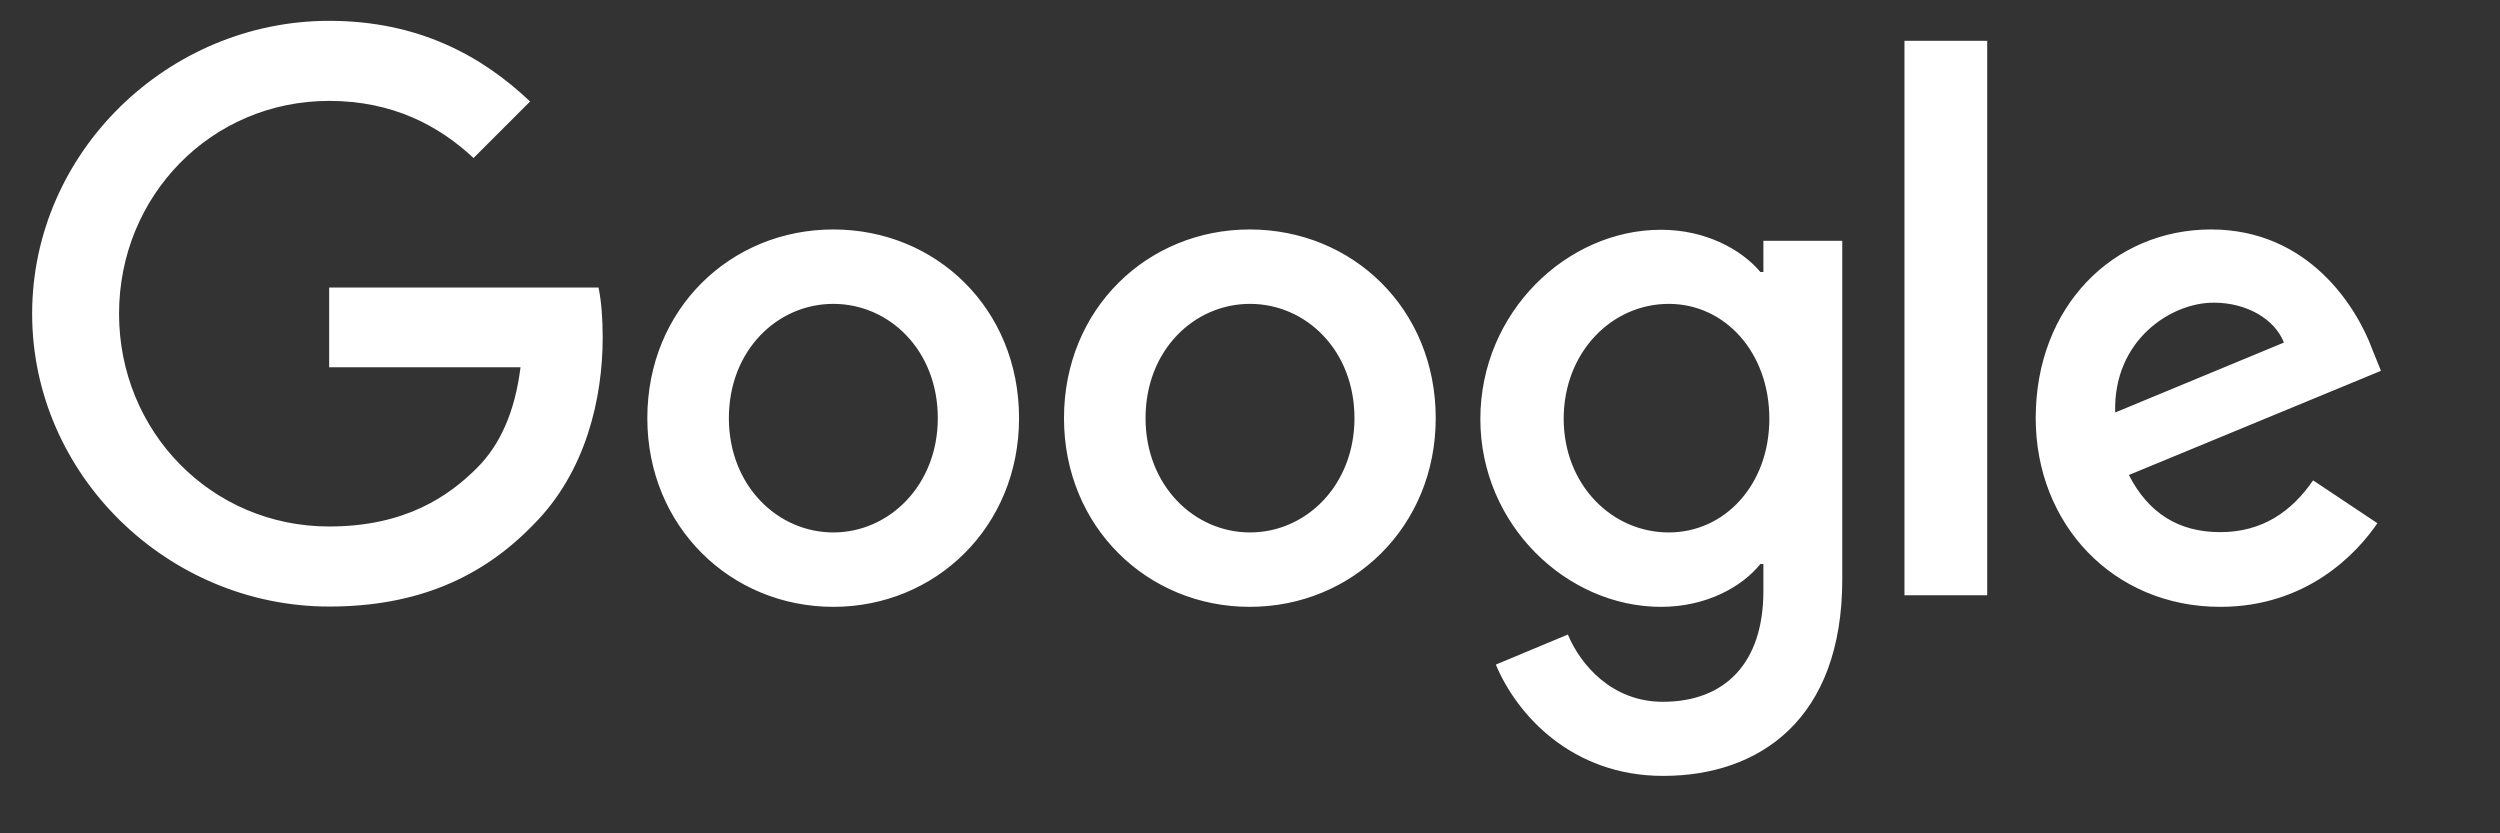 <svg xmlns="http://www.w3.org/2000/svg" viewBox="0 0 84 28" width="84" height="28">
    <rect x="0" y="0" width="84" height="28" fill="#333333" stroke="none"/>
    <path d="M11.06 20.38c-5.42 0-9.98-4.42-9.98-9.84S5.64.7 11.06.7c3 0 5.14 1.18 6.75 2.71l-1.9 1.9c-1.15-1.08-2.71-1.92-4.85-1.92C7.1 3.39 4 6.58 4 10.54c0 3.96 3.1 7.15 7.06 7.15 2.57 0 4.03-1.03 4.97-1.97.77-.77 1.27-1.87 1.46-3.38h-6.43V9.66h9.05c.1.48.14 1.06.14 1.68 0 2.02-.55 4.51-2.33 6.29-1.73 1.79-3.93 2.75-6.86 2.75zm23.18-6.33c0 3.65-2.8 6.34-6.24 6.34s-6.25-2.69-6.25-6.34c0-3.67 2.8-6.34 6.25-6.34s6.24 2.66 6.24 6.34zm-2.73 0c0-2.28-1.63-3.84-3.51-3.84s-3.51 1.56-3.51 3.84c0 2.26 1.63 3.84 3.51 3.84s3.51-1.59 3.51-3.84zm16.73 0c0 3.65-2.8 6.34-6.25 6.34-3.44 0-6.24-2.69-6.24-6.34 0-3.67 2.8-6.34 6.24-6.34 3.45 0 6.25 2.66 6.25 6.34zm-2.73 0c0-2.28-1.63-3.84-3.51-3.84s-3.51 1.56-3.51 3.84c0 2.26 1.63 3.84 3.51 3.84 1.89 0 3.51-1.59 3.51-3.84zM61.9 8.09v11.38c0 4.68-2.76 6.6-6.02 6.6-3.07 0-4.92-2.06-5.62-3.74l2.42-1.01c.43 1.03 1.49 2.26 3.19 2.26 2.09 0 3.38-1.3 3.38-3.72v-.91h-.1c-.62.77-1.82 1.44-3.34 1.44-3.17 0-6.07-2.76-6.07-6.31 0-3.58 2.9-6.36 6.07-6.36 1.51 0 2.71.67 3.34 1.42h.1V8.09h2.65zm-2.45 5.98c0-2.23-1.49-3.86-3.38-3.86-1.92 0-3.53 1.63-3.53 3.86 0 2.21 1.61 3.82 3.53 3.82 1.89 0 3.38-1.61 3.38-3.82zm7.32-12.7V20h-2.78V1.37h2.78zm10.95 14.77l2.16 1.44c-.7 1.03-2.38 2.81-5.28 2.81-3.6 0-6.2-2.78-6.2-6.34 0-3.77 2.62-6.34 5.89-6.34 3.29 0 4.9 2.62 5.42 4.03l.29.72-8.47 3.5c.65 1.27 1.66 1.92 3.07 1.92s2.4-.69 3.12-1.74zm-6.65-2.28l5.67-2.35c-.31-.79-1.25-1.34-2.35-1.34-1.42-.01-3.39 1.24-3.32 3.69z" fill="#FFF"/>
    <path fill="none" d="M0 0h84v28H0z"/>
</svg>
